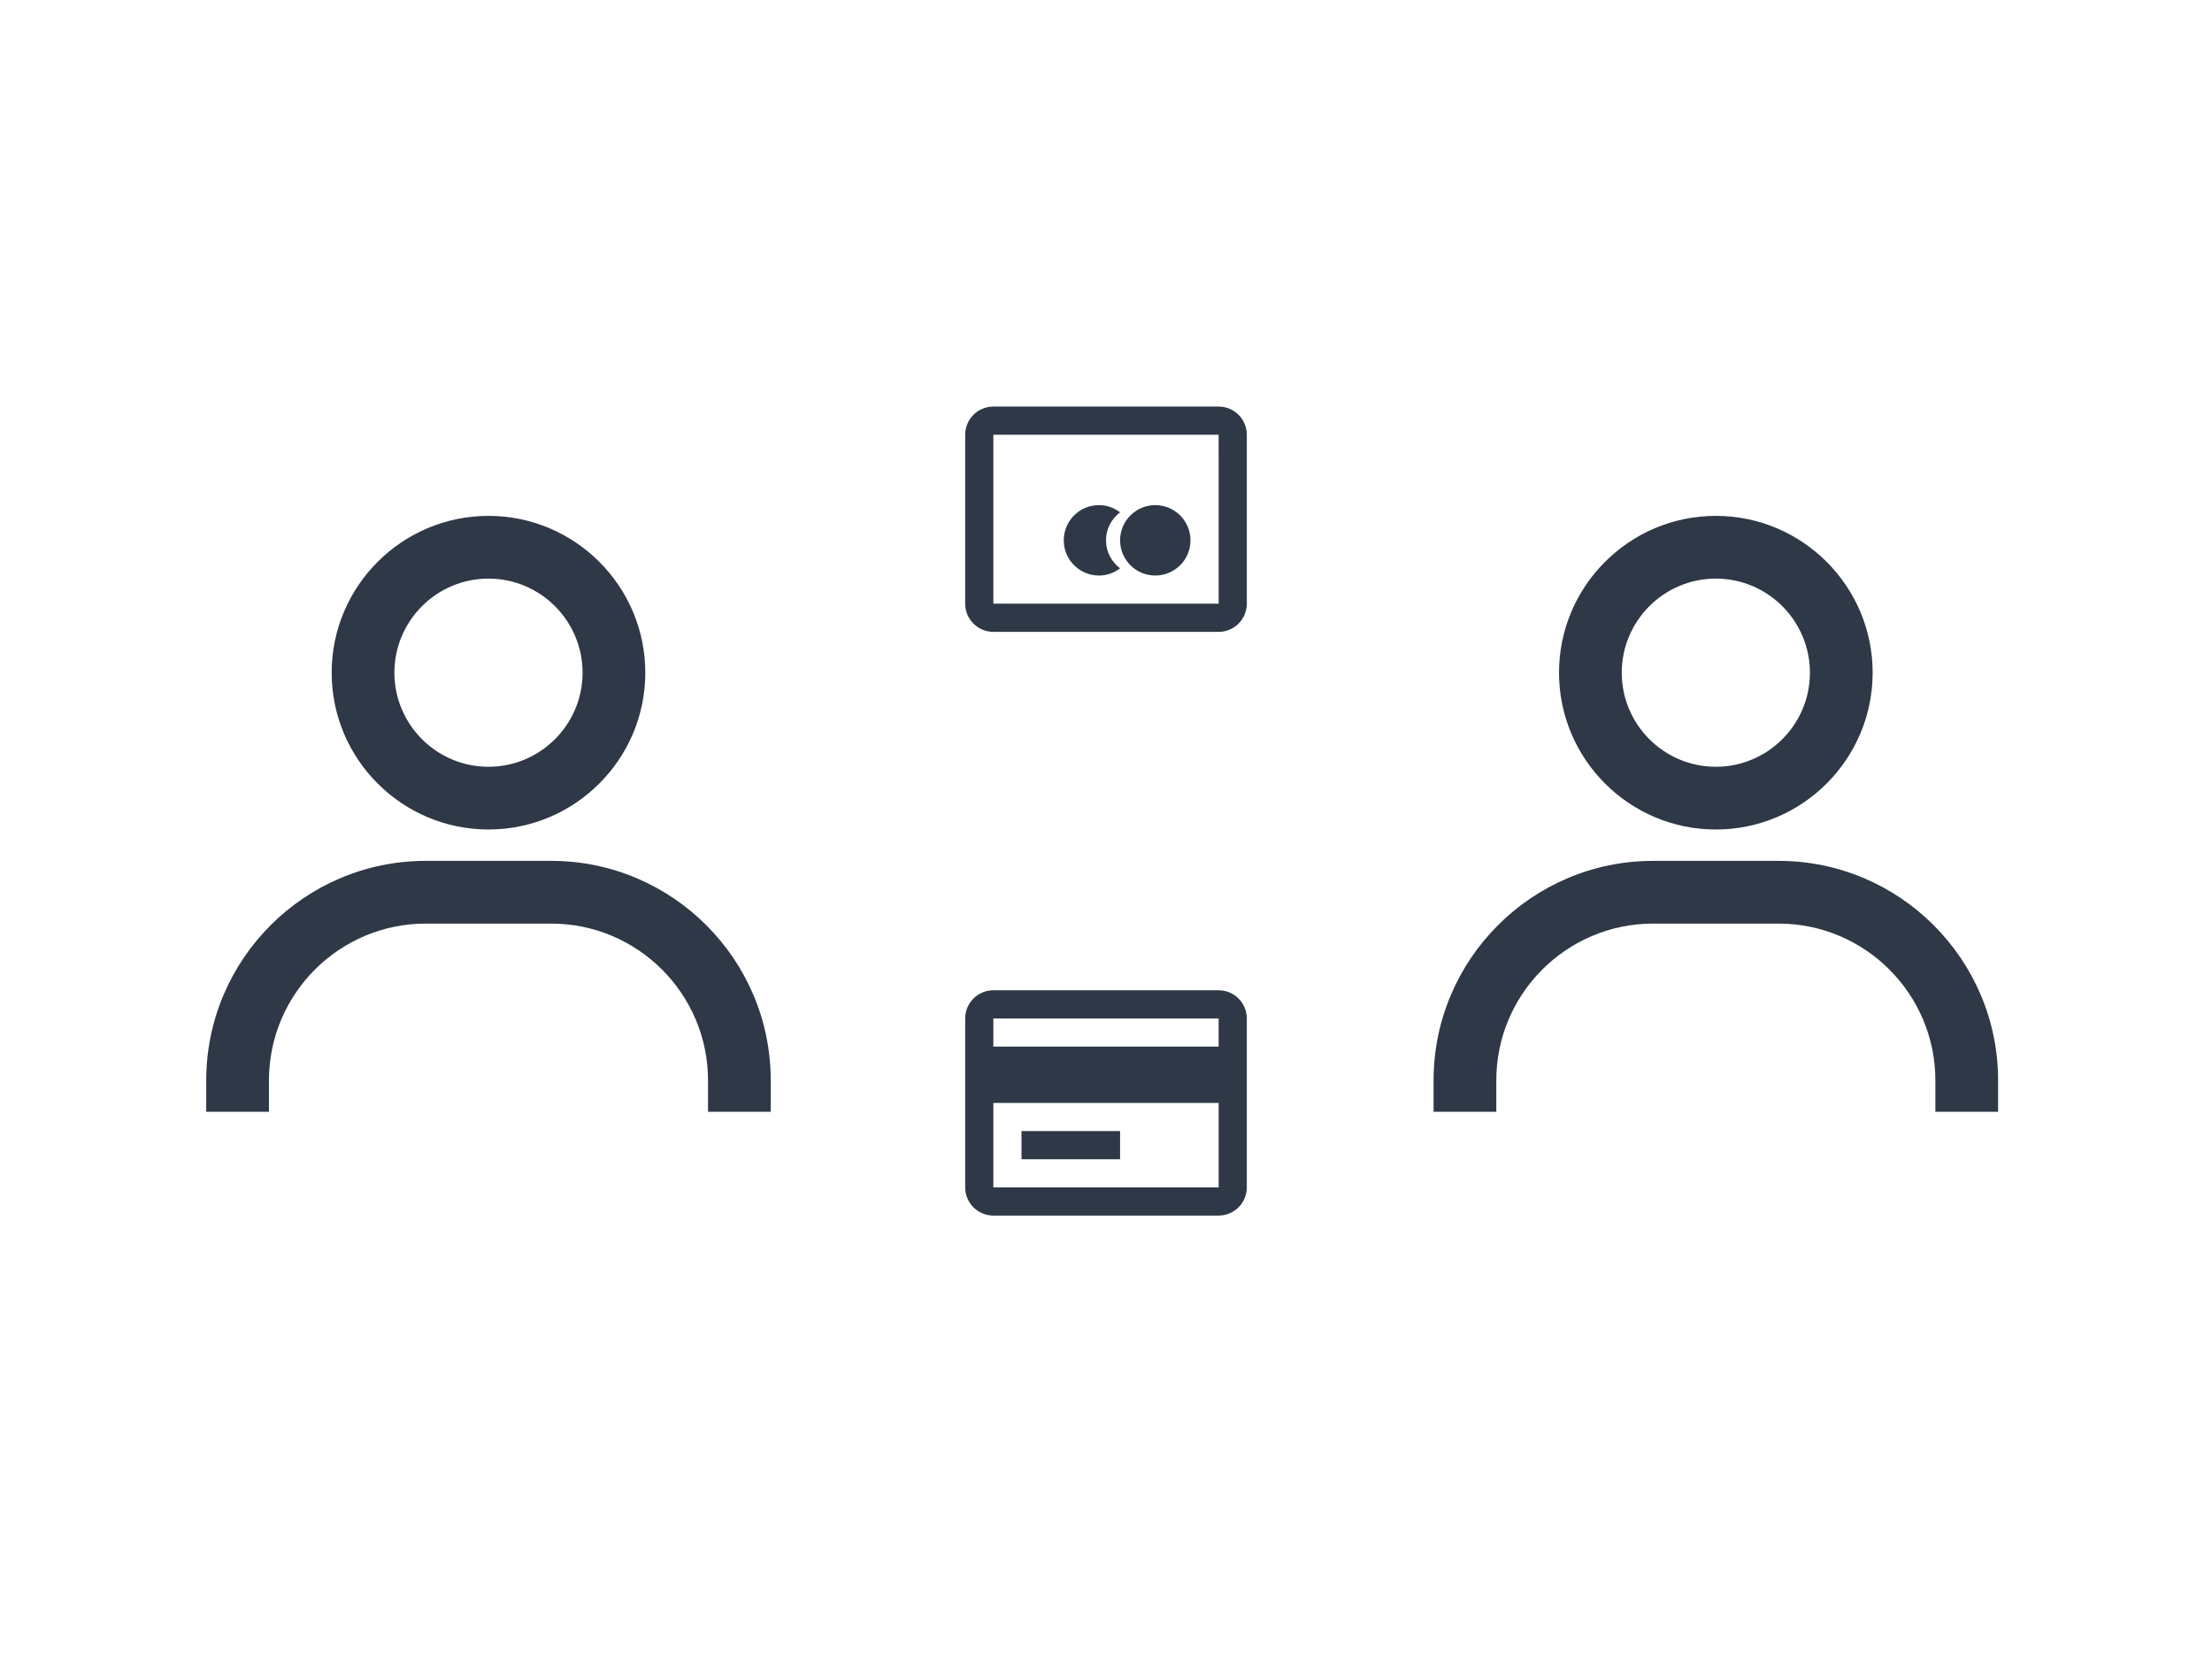 <?xml version="1.0" encoding="UTF-8"?><svg version="1.1" width="1440px" height="1080px" viewBox="0 0 1440.0 1080.0" xmlns="http://www.w3.org/2000/svg" xmlns:xlink="http://www.w3.org/1999/xlink"><defs><clipPath id="i0"><path d="M1440,0 L1440,1080 L0,1080 L0,0 L1440,0 Z"></path></clipPath><clipPath id="i1"><path d="M490,0 L490,490 L0,490 L0,0 L490,0 Z"></path></clipPath><clipPath id="i2"><path d="M224.583,224.583 C303.371,224.583 367.5,288.712 367.5,367.5 L367.5,387.917 L326.667,387.917 L326.667,367.5 C326.667,311.211 280.872,265.417 224.583,265.417 L142.917,265.417 C86.628,265.417 40.833,311.211 40.833,367.5 L40.833,387.917 L0,387.917 L0,367.5 C0,288.712 64.108,224.583 142.917,224.583 Z M183.75,0 C240.039,0 285.833,45.795 285.833,102.083 C285.833,158.372 240.039,204.167 183.75,204.167 C127.461,204.167 81.667,158.372 81.667,102.083 C81.667,45.795 127.461,0 183.75,0 Z M183.75,40.833 C149.981,40.833 122.5,68.314 122.5,102.083 C122.5,135.853 149.981,163.333 183.75,163.333 C217.519,163.333 245,135.853 245,102.083 C245,68.314 217.519,40.833 183.75,40.833 Z"></path></clipPath><clipPath id="i3"><path d="M220,0 L220,220 L0,220 L0,0 L220,0 Z"></path></clipPath><clipPath id="i4"><path d="M165,0 C175.111,0 183.333,8.222 183.333,18.333 L183.333,128.333 C183.333,138.444 175.111,146.667 165,146.667 L18.333,146.667 C8.222,146.667 0,138.444 0,128.333 L0,18.333 C0,8.222 8.222,0 18.333,0 Z M165,18.333 L18.333,18.333 L18.333,128.333 L165.018,128.333 L165,18.333 Z M123.75,64.167 C136.407,64.167 146.667,74.427 146.667,87.083 C146.667,99.74 136.407,110 123.75,110 C111.093,110 100.833,99.74 100.833,87.083 C100.833,74.427 111.093,64.167 123.75,64.167 Z M87.083,64.167 C92.263,64.167 96.993,65.945 100.833,68.86 C95.297,73.04 91.667,79.612 91.667,87.083 C91.667,94.554 95.297,101.127 100.833,105.307 C96.993,108.222 92.263,110 87.083,110 C74.424,110 64.167,99.743 64.167,87.083 C64.167,74.424 74.424,64.167 87.083,64.167 Z"></path></clipPath><clipPath id="i5"><path d="M165,0 C175.111,0 183.333,8.222 183.333,18.333 L183.333,128.333 C183.333,138.444 175.111,146.667 165,146.667 L18.333,146.667 C8.222,146.667 0,138.444 0,128.333 L0,18.333 C0,8.222 8.222,0 18.333,0 Z M165.009,73.333 L18.333,73.333 L18.333,128.333 L165.018,128.333 L165.009,73.333 Z M100.833,91.667 L100.833,110 L36.667,110 L36.667,91.667 L100.833,91.667 Z M165,18.333 L18.333,18.333 L18.333,36.667 L165,36.667 L165,18.333 Z"></path></clipPath></defs><rect x="0px" y="0px" width="1440px" height="1080px" fill="#FFFFFF"></rect><g clip-path="url(#i0)"><g transform="translate(73.0 295.0)"><g clip-path="url(#i1)"><g transform="translate(61.25 40.833)"><g clip-path="url(#i2)"><polygon points="0,0 367.5,0 367.5,387.917 0,387.917 0,0" stroke="none" fill="#2E3846"></polygon></g></g></g></g><g transform="translate(872.0 295.0)"><g clip-path="url(#i1)"><g transform="translate(61.25 40.833)"><g clip-path="url(#i2)"><polygon points="0,0 367.5,0 367.5,387.917 0,387.917 0,0" stroke="none" fill="#2E3846"></polygon></g></g></g></g><g transform="translate(610.0 228.0)"><g clip-path="url(#i3)"><g transform="translate(18.333 36.667)"><g clip-path="url(#i4)"><polygon points="0,0 183.333,0 183.333,146.667 0,146.667 0,0" stroke="none" fill="#2E3846"></polygon></g></g></g></g><g transform="translate(610.0 608.0)"><g clip-path="url(#i3)"><g transform="translate(18.333 36.667)"><g clip-path="url(#i5)"><polygon points="0,0 183.333,0 183.333,146.667 0,146.667 0,0" stroke="none" fill="#2E3846"></polygon></g></g></g></g></g></svg>